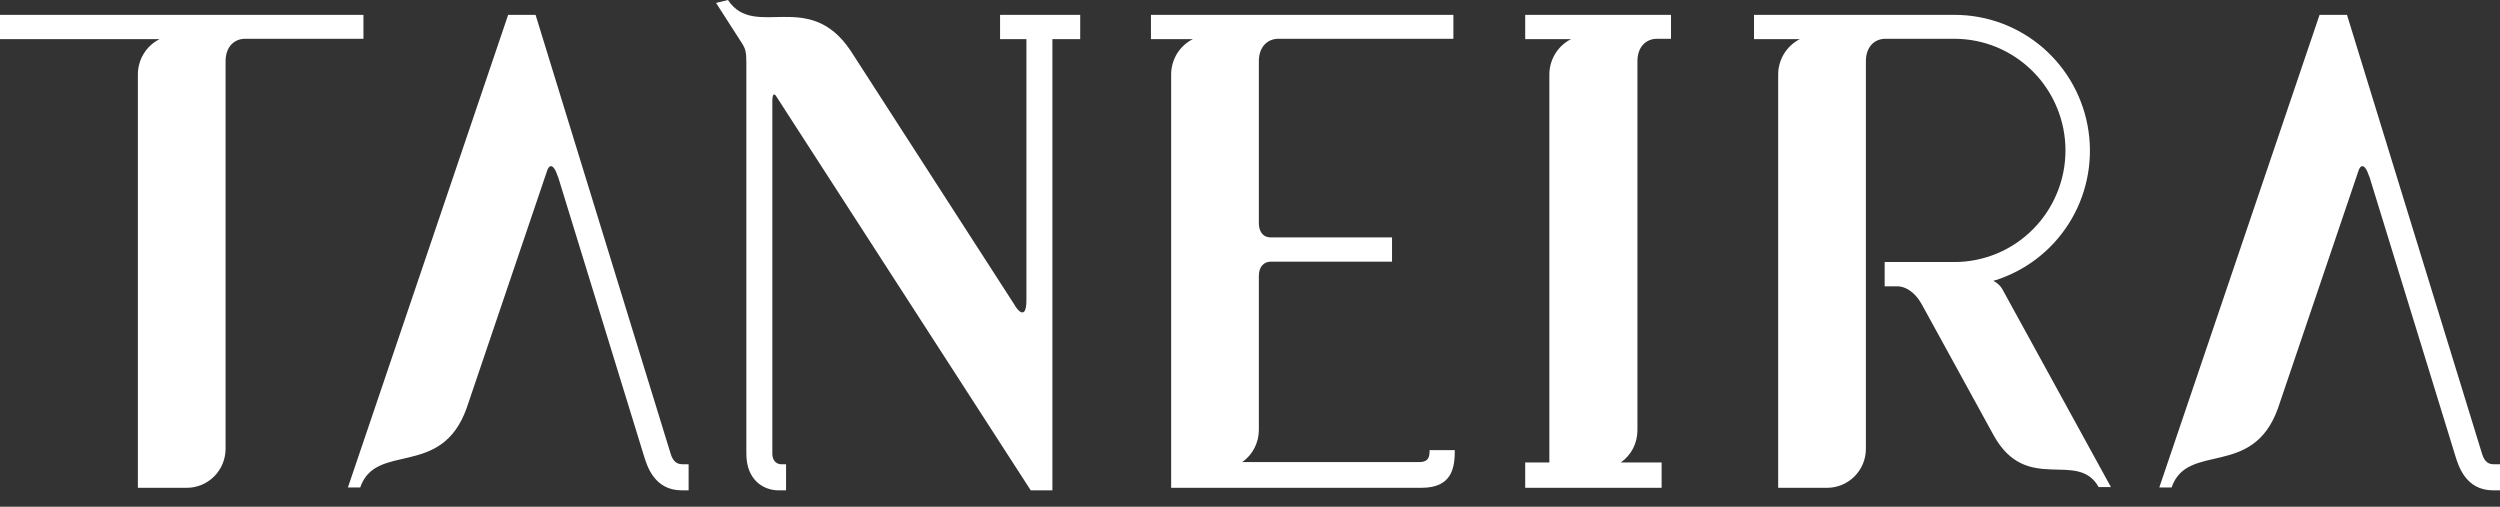 <svg width="74" height="15" viewBox="0 0 74 15" fill="none" xmlns="http://www.w3.org/2000/svg">
<rect x="0" y="0" width="74" height="15" fill="#333333" stroke="none"/>
<path d="M29.591 1.159H30.382V8.882C30.382 9.526 30.093 9.151 30.029 9.022L25.179 1.502C23.94 -0.354 22.338 1.191 21.547 0L21.195 0.086L21.953 1.266C22.071 1.448 22.092 1.545 22.092 1.856V13.431C22.092 14.225 22.616 14.514 23.043 14.514H23.267V13.742H23.128C22.957 13.742 22.861 13.603 22.861 13.431V3.004C22.861 2.693 22.957 2.811 22.979 2.854L30.51 14.514H31.151V1.159H31.974V0.44H29.602V1.159H29.591ZM10.758 0.44H0V1.159H4.722C4.53 1.256 4.368 1.404 4.255 1.588C4.142 1.772 4.082 1.983 4.081 2.199V14.439H5.523C5.675 14.44 5.825 14.41 5.965 14.352C6.105 14.294 6.233 14.209 6.34 14.101C6.447 13.994 6.532 13.866 6.59 13.725C6.648 13.584 6.677 13.433 6.677 13.281V1.813C6.677 1.373 6.944 1.148 7.254 1.148H10.758V0.44ZM42.005 13.678H36.77C36.922 13.571 37.045 13.43 37.13 13.266C37.216 13.101 37.261 12.919 37.262 12.734V8.164C37.262 7.885 37.422 7.745 37.614 7.745H41.204V7.027H37.614C37.369 7.027 37.262 6.833 37.262 6.608V1.813C37.262 1.373 37.529 1.148 37.839 1.148H43.02V0.44H34.068V1.159H35.307C35.115 1.256 34.953 1.404 34.84 1.588C34.727 1.772 34.667 1.983 34.666 2.199V14.439H42.08C42.998 14.439 43.062 13.817 43.062 13.324H42.315C42.315 13.485 42.315 13.678 42.005 13.678ZM19.838 13.388L15.853 0.44H15.041L10.298 14.429H10.662C11.132 13.066 13.065 14.182 13.813 12.079L16.195 5.053C16.238 4.913 16.366 4.774 16.516 5.235V5.224C17.637 8.861 19.058 13.485 19.058 13.485C19.154 13.796 19.368 14.514 20.18 14.514H20.383V13.742H20.201C19.966 13.742 19.891 13.57 19.838 13.388V13.388ZM73.808 13.742C73.583 13.742 73.509 13.57 73.455 13.388L69.471 0.44H68.659L63.915 14.429H64.279C64.749 13.066 66.682 14.182 67.43 12.079L69.812 5.053C69.855 4.913 69.983 4.774 70.133 5.235V5.224C71.254 8.861 72.675 13.485 72.675 13.485C72.772 13.796 72.985 14.514 73.797 14.514H74V13.742H73.808ZM59.001 8.314C59.923 8.038 60.715 7.438 61.233 6.624C61.751 5.81 61.959 4.836 61.82 3.881C61.681 2.925 61.205 2.051 60.477 1.419C59.75 0.788 58.82 0.44 57.858 0.44H51.919V1.159H53.275C53.083 1.256 52.922 1.404 52.809 1.588C52.696 1.772 52.635 1.983 52.634 2.199V14.439H54.077C54.228 14.44 54.379 14.41 54.519 14.352C54.659 14.294 54.786 14.209 54.894 14.101C55.001 13.994 55.086 13.866 55.144 13.725C55.201 13.584 55.231 13.433 55.23 13.281V1.813C55.23 1.373 55.497 1.148 55.807 1.148H57.848C58.28 1.148 58.708 1.233 59.107 1.399C59.506 1.565 59.869 1.809 60.174 2.116C60.48 2.422 60.722 2.787 60.887 3.188C61.053 3.588 61.138 4.018 61.138 4.452C61.138 4.886 61.053 5.316 60.887 5.716C60.722 6.117 60.48 6.481 60.174 6.788C59.869 7.095 59.506 7.339 59.107 7.505C58.708 7.671 58.28 7.756 57.848 7.756H55.786V8.475H56.17C56.331 8.475 56.64 8.571 56.886 9.011L59.023 12.905C60.005 14.643 61.49 13.302 62.121 14.418H62.484L59.258 8.539C59.195 8.442 59.106 8.364 59.001 8.314ZM45.146 1.159H46.502C46.31 1.256 46.149 1.404 46.036 1.588C45.923 1.772 45.862 1.983 45.861 2.199V13.688H45.146V14.439H49.184V13.688H47.977C48.128 13.582 48.251 13.441 48.337 13.277C48.422 13.112 48.467 12.93 48.468 12.744V1.813C48.468 1.373 48.735 1.148 49.045 1.148H49.462V0.44H45.146V1.159Z" fill="white"/>
</svg>
